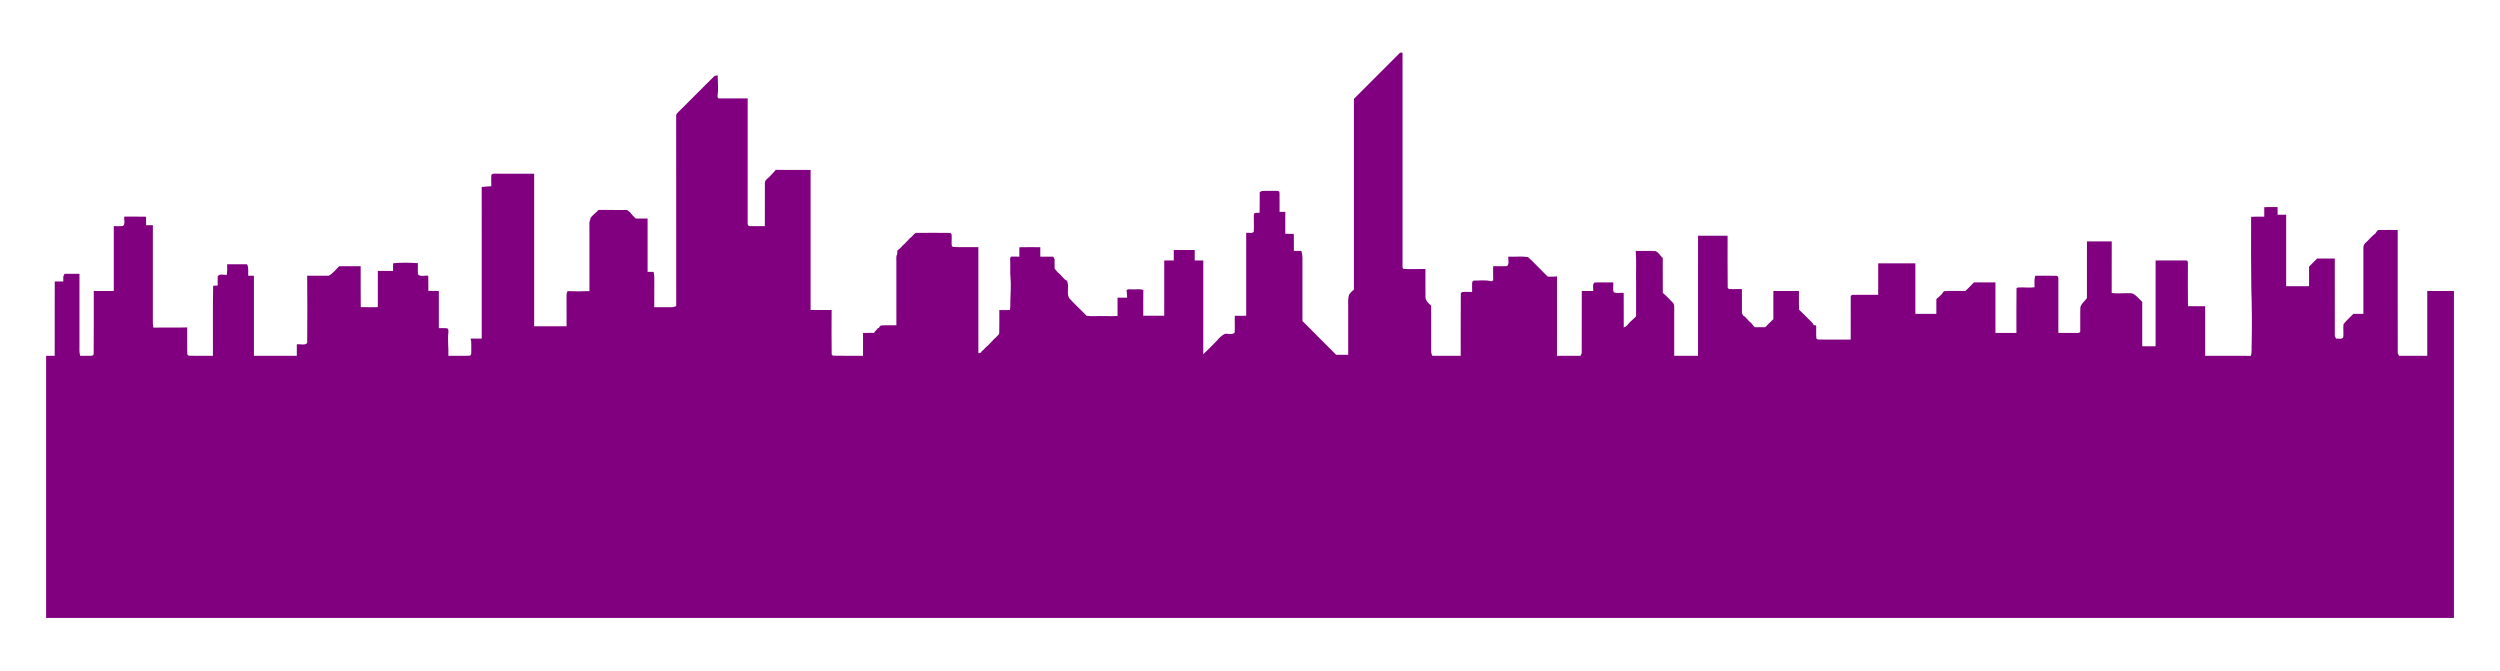 <?xml version="1.0" encoding="UTF-8"?>
<!DOCTYPE svg  PUBLIC '-//W3C//DTD SVG 1.1//EN'  'http://www.w3.org/Graphics/SVG/1.1/DTD/svg11.dtd'>
<svg enable-background="new 0 0 2658 712.989" version="1.1" fill='purple' viewBox="0 0 2658 712.989" xml:space="preserve" xmlns="http://www.w3.org/2000/svg">
<path d="m1488.6 56.009c0.649 0 1.936 0 2.574-0.01 0.02 75.685 0.02 151.37 0 227.04-0.243 1.318 0.436 3.152 2.078 2.99 7.418 0.142 14.847-0.03 22.276-0.051 0.041 9.861-0.122 19.722 0.061 29.573-0.142 4.135 3.243 6.912 6.01 9.445-0.01 14.401 0.01 28.792-0.01 43.194 0.03 3.405-0.497 7.023 1.297 10.124 10.033-0.071 20.077-0.01 30.13-0.03 0.091-22.144-0.172-44.308 0.122-66.432 0.324-0.345 0.993-1.013 1.318-1.348 3.557-0.345 7.145-0.041 10.722-0.122 0.071-3.567-0.233-7.155 0.122-10.712 0.334-0.334 1.003-0.993 1.338-1.328 6.294 0.112 12.871-1.034 18.992 0.78 0.486-0.274 1.449-0.841 1.925-1.115-0.172-4.996-0.061-9.993-0.071-14.979 4.915-0.132 9.851 0.233 14.766-0.122 2.888-2.321 0.882-6.79 1.429-10.023 6.922 0.274 14.036-0.557 20.867 0.395 7.307 6.658 13.955 14.057 21.141 20.877 3.223 0.091 6.466 0.03 9.709-0.274-0.041 28.134-0.03 56.267-0.02 84.401h24.962c0.334-0.669 1.003-1.997 1.338-2.665 0.132-22.073-0.02-44.146 0.081-66.219 4.034 0.01 8.087 0.02 12.141-0.02 0.446-2.919-1.358-7.013 1.439-9.01 6.618-0.345 13.256 0.01 19.894-0.142 0.426 3.425-1.034 7.358 0.618 10.469 3.081 1.591 7.033 0.324 10.469 0.689 0.03 12.283-0.071 24.576 0.051 36.86 1.622-0.709 3.162-1.672 4.256-3.111 2.493-3.395 6.081-5.726 8.868-8.858 0-12.344-0.01-24.688 0-37.022-0.243-10.824 0.497-21.698-0.405-32.481 7.013 0.203 14.057-0.263 21.07 0.213 3.405 1.226 4.885 5.088 7.682 7.246 0.091 12.395-0.04 24.779 0.061 37.174 3.74 2.969 6.861 6.618 10.276 9.942 1.5 1.307 1.915 3.344 1.865 5.26-0.02 17.229-0.01 34.448-0.01 51.676h25.336c0.01-42.565-0.01-85.131 0.01-127.7 10.469 0 20.938 0 31.407 0.01 0.081 18.445-0.172 36.91 0.122 55.355 0.304 0.314 0.932 0.953 1.246 1.267 4.591 0.355 9.212 0 13.834 0.122 0.02 8.574-0.061 17.148 0.041 25.722 0.334 0.628 1.003 1.865 1.348 2.493 3.486 1.713 4.986 5.584 8.26 7.581 1.196 1.672 2.574 3.223 4.003 4.723 3.719 0.03 7.449 0.041 11.178 0.01 2.828-2.878 5.645-5.777 8.614-8.523 0-9.993-0.02-19.985 0.01-29.978 9.07-0.01 18.141 0 27.222 0 0.02 6.618-0.142 13.236 0.091 19.854 3.446 3.142 6.628 6.557 9.952 9.831 2.057 2.098 4.5 3.952 5.736 6.719 0.638 0.061 1.905 0.193 2.544 0.253 0.182 4.53-0.203 9.091 0.172 13.621 0.324 0.324 0.973 0.963 1.297 1.287 11.726 0.314 23.482 0.03 35.218 0.111 0.071-15.384-0.081-30.789 0.02-46.173 0.314-0.334 0.953-1.003 1.277-1.338 9.293-0.304 18.617 0 27.941-0.111 0.01-11.148-0.01-22.296 0-33.444h39.525c0 17.908-0.02 35.806-0.01 53.713 7.429 0.01 14.857 0.01 22.306 0 0-5.27-0.02-10.54 0.01-15.81 2.179-1.986 4.834-3.598 6.476-6.121 0.659-0.892 1.135-2.361 2.544-2.26 7.287-0.355 14.614-0.01 21.921-0.132 3-3.051 6.121-5.99 9.05-9.111 7.611-0.02 15.212-0.01 22.833-0.01 0 17.908-0.01 35.806 0 53.713h22.296c0.081-15.83-0.162-31.66 0.112-47.47 0.304-0.203 0.932-0.608 1.237-0.811 5.969-0.486 11.979 0.578 17.938-0.253 0.041-4.094-0.567-8.341 0.852-12.293 7.438 0.162 14.888-0.061 22.346 0.081 1.449-0.051 2.311 1.591 2.118 2.909-0.02 19.276-0.031 38.562-0.01 57.838 6.74-0.02 13.479 0.02 20.219 0.02 1.297 0.203 3.233-0.385 3.061-2.057 0.203-8.422-0.193-16.854 0.132-25.255 1.034-4.034 4.682-6.456 6.962-9.729 0.071-20.087 0-40.174 0.031-60.26 8.777-0.02 17.563-0.01 26.35-0.01-0.031 18.273 0.061 36.535-0.051 54.798 7.216 1.145 14.604-0.375 21.881 0.517 4.398 1.763 7.115 5.959 10.601 8.989 0 15.729-0.01 31.448 0 47.177 4.723 0.01 9.446 0.01 14.188 0 0.02-30.404-0.031-60.797 0.02-91.191 10.813 0 21.637-0.071 32.461 0.01 1.642-0.233 1.996 1.794 1.885 3.01-0.01 15.202-0.142 30.404 0.061 45.606 6.081 0.02 12.172-0.01 18.263 0.01 0.02 17.563 0 35.127 0.01 52.69 16.216 0.041 32.441-0.081 48.656 0.061 1.145-3.973 0.527-8.148 0.791-12.212 0.456-19.925 0.274-39.87-0.385-59.784-0.314-25.276-0.334-50.562-0.192-75.837 4.642-0.243 9.293-0.162 13.966-0.172-0.02-3.385-0.01-6.76 0.02-10.145 4.702 0.03 9.425 0.051 14.158-0.01-0.01 2.696-0.01 5.402 0.01 8.108h9.121c0 25.337-0.01 50.673 0 76.01h24.323c0-6.942-0.01-13.884 0-20.827 2.878-2.817 5.736-5.665 8.553-8.564 6.263 0 12.527-0.01 18.81 0 0.041 27.495-0.071 54.98 0.051 82.465 0.334 0.669 1.003 1.997 1.338 2.665 2.473-0.345 6.01 1.135 7.611-1.449 0.466-4.591-0.253-9.212 0.253-13.803 2.899-4.145 7.074-7.267 10.428-11.057 3.557-0.051 7.135-0.061 10.722-0.041 0.021-23.32 0-46.65 0-69.969-0.253-2.473 1.115-4.713 2.99-6.223 3.355-3.02 6.132-6.679 9.82-9.334 1.135-1.5 1.997-4.013 4.358-3.628 6.426-0.122 12.871 0.02 19.317-0.03 0.041 43.711-0.081 87.421 0.051 131.12 0.334 0.659 1.003 1.986 1.338 2.655h30.029c0-22.975-0.01-45.94 0-68.915 9.456-0.01 18.911 0 28.377 0v347.62h-2560v-278.7h9.121c0.051-26.33-0.071-52.659 0.051-78.989 3.02-0.061 6.03-0.071 9.05-0.071 0.02-1.814 0.041-3.628 0.071-5.432 0.334-0.669 1.003-1.997 1.338-2.665 5.28 0 10.55 0 15.83 0.01 0.03 25.337 0 50.663 0.01 75.999 0.02 3.73-0.385 7.56 0.811 11.178 4.307-0.172 8.635 0.213 12.942-0.152 0.334-0.334 0.993-1.003 1.328-1.338 0.294-22.468 0.03-44.967 0.122-67.456 7.094-0.01 14.188 0.01 21.283 0 0.01-22.975-0.01-45.95 0-68.925 3.233-0.041 6.466 0.213 9.689-0.101 2.919-2.29 0.902-6.8 1.449-10.023 7.733 0.041 15.465-0.111 23.188 0.091 0.071 3.01 0.081 6.01 0.061 9.02 2.382 0 4.773 0.01 7.165 0.02-0.01 34.458 0.041 68.925-0.03 103.38 0 1.844 0.274 3.689 0.588 5.513 11.969-0.294 23.948 0.193 35.917-0.243 0.142 9.567-0.193 19.154 0.132 28.711 0.324 0.345 0.993 1.013 1.328 1.348 8.625 0.314 17.279 0.02 25.914 0.122 0.152-24.82-0.274-49.66 0.213-74.469 1.611-0.081 3.233-0.162 4.854-0.243 0.061-3.334-0.213-6.679 0.122-9.993 2.199-2.838 6.506-0.943 9.628-1.429 0.436-3.709 0.416-7.439 0.314-11.158 7.033-0.02 14.057 0.041 21.08-0.03 2.067 3.74 1.115 8.108 1.277 12.182 2.027 0.01 4.054 0.02 6.081 0.03 0.02 28.367 0 56.733 0.01 85.11h45.606v-12.162c3.557-0.628 8.412 1.551 11.026-1.449 0.203-23.826 0.213-47.693-0.01-71.52h22.854c4.52-2.321 7.55-6.567 11.097-10.054 7.642-0.172 15.283-0.051 22.935-0.071 0.061 14.492-0.122 28.995 0.091 43.498 6.04 0.142 12.091 0.051 18.141 0.061 0.02-12.83 0-25.661 0.01-38.501 5.402-0.01 10.803 0.01 16.215 0v-8.138c8.736-0.943 17.614-0.709 26.37-0.142 0.071 3.953-0.263 7.935 0.101 11.888 2.544 3.01 7.398 0.79 10.905 1.551 0.182 5.371 0.091 10.743 0.111 16.114 3.719 0 7.439 0.01 11.158 0.01 0.01 13.175-0.01 26.36 0 39.535 2.888 0.01 5.797-0.203 8.675 0.111 2.007 0.861 1.459 3.223 1.429 4.946-0.973 8.087 0.456 16.205 0.03 24.323 7.621-0.111 15.263 0.203 22.884-0.122 1.956-0.882 1.358-3.213 1.48-4.895-0.223-4.429 0.497-8.939-0.689-13.266 3.922 0.071 7.854 0.041 11.797 0.041 0-53.734 0.03-107.47-0.02-161.2 3.375-0.537 6.8-0.466 10.185-0.861 0.051-3.942-0.274-7.895 0.091-11.817 0.659-1.632 2.463-1.5 3.902-1.49 13.854 0.081 27.718 0.01 41.582 0.051 0 54.048-0.01 108.1 0 162.14h34.458c0-10.814 0.02-21.627-0.03-32.431-0.122-1.723 0.385-3.344 1.034-4.905 7.773 0.324 15.557 0.324 23.32-0.03-0.02-22.691 0.02-45.383-0.02-68.064 0.091-2.574-0.476-5.331 0.821-7.702 0.071-0.466 0.233-1.409 0.304-1.885 2.3-3.365 5.868-5.513 8.462-8.625 10.124 0.03 20.259-0.061 30.384 0.051 1.054 0.831 2.138 1.642 3.223 2.453 1.763 2.392 3.821 4.55 5.959 6.618 4.226 0.01 8.452 0 12.678 0 0.02 18.921 0 37.832 0.01 56.754 2.098 0 4.206 0 6.324-0.01 0.497 1.986 0.851 4.023 0.811 6.091-0.081 10.469-0.03 20.938-0.041 31.417 6.101-0.02 12.202 0.02 18.313 0.02 1.753 0.071 3.415-0.537 5.037-1.155-0.101-67.203 0.01-134.4-0.061-201.61-0.436-3.081 2.584-4.814 4.368-6.79 11.878-11.776 23.604-23.685 35.491-35.451 1.034-1.307 2.757-1.236 4.277-1.419 0.162 7.53 0.902 15.131-0.213 22.6 0.223 0.466 0.679 1.399 0.902 1.865 10.398-0.02 20.796-0.01 31.204-0.01 0 44.278 0.01 88.546-0.01 132.82-0.223 1.307 0.618 2.98 2.118 2.939 5.371 0.172 10.753-0.03 16.134 0.041 0.041-15.242-0.071-30.475 0.041-45.717-0.152-3.01 2.615-4.682 4.55-6.466 2.371-2.503 4.773-4.976 6.983-7.621 12.354 0.03 24.718 0 37.072 0.01 0 49.66-0.01 99.319 0 148.98 7.449 0.02 14.898-0.01 22.357 0-0.03 15.719-0.213 31.458 0.061 47.166 0.324 0.345 0.983 1.024 1.318 1.358 10.651 0.304 21.333 0.03 32.005 0.122 0.01-8.108-0.01-16.215 0.01-24.313 3.912-0.02 7.824 0.02 11.746-0.041 0.872-1.966 2.878-3.02 3.841-4.905 0.314-0.061 0.932-0.193 1.247-0.264 0.649-1.287 1.307-2.797 3.071-2.746 5.169-0.426 10.368-0.03 15.557-0.162-0.01-22.61 0.02-45.221-0.01-67.831 0.111-2.615-0.568-5.463 0.882-7.824 0.071-1.338 0.132-2.676 0.213-4.003 1.419-0.628 2.371-1.895 3.547-2.868 1.186-1.5 2.544-2.858 4.064-4.044 1.439-1.926 3.456-3.304 4.915-5.219 1.054-0.953 2.098-1.936 3.162-2.909 1.084-1.297 2.351-2.432 3.669-3.517 12.283-0.071 24.597-0.193 36.87 0.02 0.345 0.334 1.013 1.003 1.348 1.338 0.466 4.084-0.233 8.209 0.243 12.293l1.338 1.338c8.959 0.324 17.938 0.01 26.918 0.122 0.02 37.599-0.031 75.199 0.02 112.8 1.409-0.203 3.111-0.132 3.375-1.915 1.601-1.105 2.98-2.483 4.145-4.034 2.665-2.067 4.915-4.54 7.216-6.983 1.226-1.459 2.564-2.817 4.054-4.023 1.105-1.601 3.405-2.493 3.375-4.702 0.294-8.077 0.01-16.165 0.111-24.242 3.73-0.01 7.469-0.041 11.209 0.03 0.213-1.358 0.426-2.736 0.466-4.115-0.162-9.78 1.084-19.55 0.253-29.309-0.689-7.064 0.041-14.168-0.486-21.232 0.213-0.557 0.638-1.662 0.861-2.219 2.98 0.101 5.979 0.091 8.979 0.081-0.02-3.334 0-6.658 0.02-9.983 7.418-0.193 14.837-0.142 22.256-0.051 0.01 3.344 0.02 6.689 0.02 10.033 4.591 0.051 9.192 0.051 13.783 0 0.345 0.669 1.024 1.997 1.368 2.665 0.061 3.344 0.061 6.689 0.031 10.043 1.236 1.307 2.402 2.686 3.496 4.125 3.699 2.453 5.594 6.932 9.668 8.837 2.777 5.746-0.76 12.719 2.27 18.394 5.888 6.517 12.486 12.405 18.526 18.779 5.868 0.851 11.807 0.152 17.715 0.324 5.077-0.081 10.165 0.294 15.242-0.172-0.02-6.476-0.01-12.942-0.01-19.418 3.395 0 6.79-0.01 10.196 0 0.04-2.594-0.335-5.159-0.578-7.733 1.176-1.875 3.8-0.811 5.635-1.084 4.034 0.446 8.361-0.953 12.192 0.78-0.172 9.091-0.051 18.192-0.081 27.292h22.296c0.01-19.59-0.02-39.18 0.01-58.771 3.365-0.01 6.74-0.01 10.125-0.01-0.01-3.719 0-7.429 0.01-11.138 7.418-0.02 14.847-0.01 22.286-0.01-0.01 3.719 0 7.429 0 11.148 3.03 0 6.06 0 9.101 0.02 0.02 33.231 0.061 66.473-0.02 99.704 4.824-4.784 9.79-9.445 14.442-14.401 2.361-2.919 5.098-5.594 8.493-7.287 3.344-0.598 8.016 1.51 10.429-1.439 0.365-5.898-0.061-11.827 0.192-17.736 4.024-0.051 8.047-0.061 12.081-0.071 0.02-29.39 0-58.781 0.01-88.181 2.554-0.416 6.091 1.095 7.996-1.074 0.334-5.402 0-10.814 0.081-16.215 0.02-1.378-0.274-3.253 1.409-3.821 1.541-0.274 3.121-0.172 4.713-0.203 0.233-7.277 0.101-14.574 0.152-21.86 0.618-0.345 1.855-1.034 2.483-1.378 5.199-0.051 10.408-0.051 15.618-0.071 1.307-0.233 2.949 0.598 2.979 2.088 0.152 6.74-0.041 13.489 0.041 20.229 2.017 0.01 4.044 0.01 6.081 0.02 0.01 7.773-0.02 15.546 0.01 23.32 3 0.01 6 0.041 9.02 0.111 0.162 6.04 0.051 12.08 0.091 18.121 2.625 0.01 5.26 0.01 7.915-0.01 1.713 4.885 1.145 10.114 1.206 15.192 0.01 19.773-0.02 39.545 0.01 59.318 11.888 12.06 23.948 23.948 35.897 35.958h12.739c0.01-16.874-0.01-33.748 0.01-50.612 0.051-4.611-0.578-9.364 1.166-13.763 1.368-1.885 3.02-3.547 4.905-4.936 0.01-67.618 0-135.24 0-202.85 16.433-16.295 32.73-32.733 49.087-49.101z"/>
</svg>
